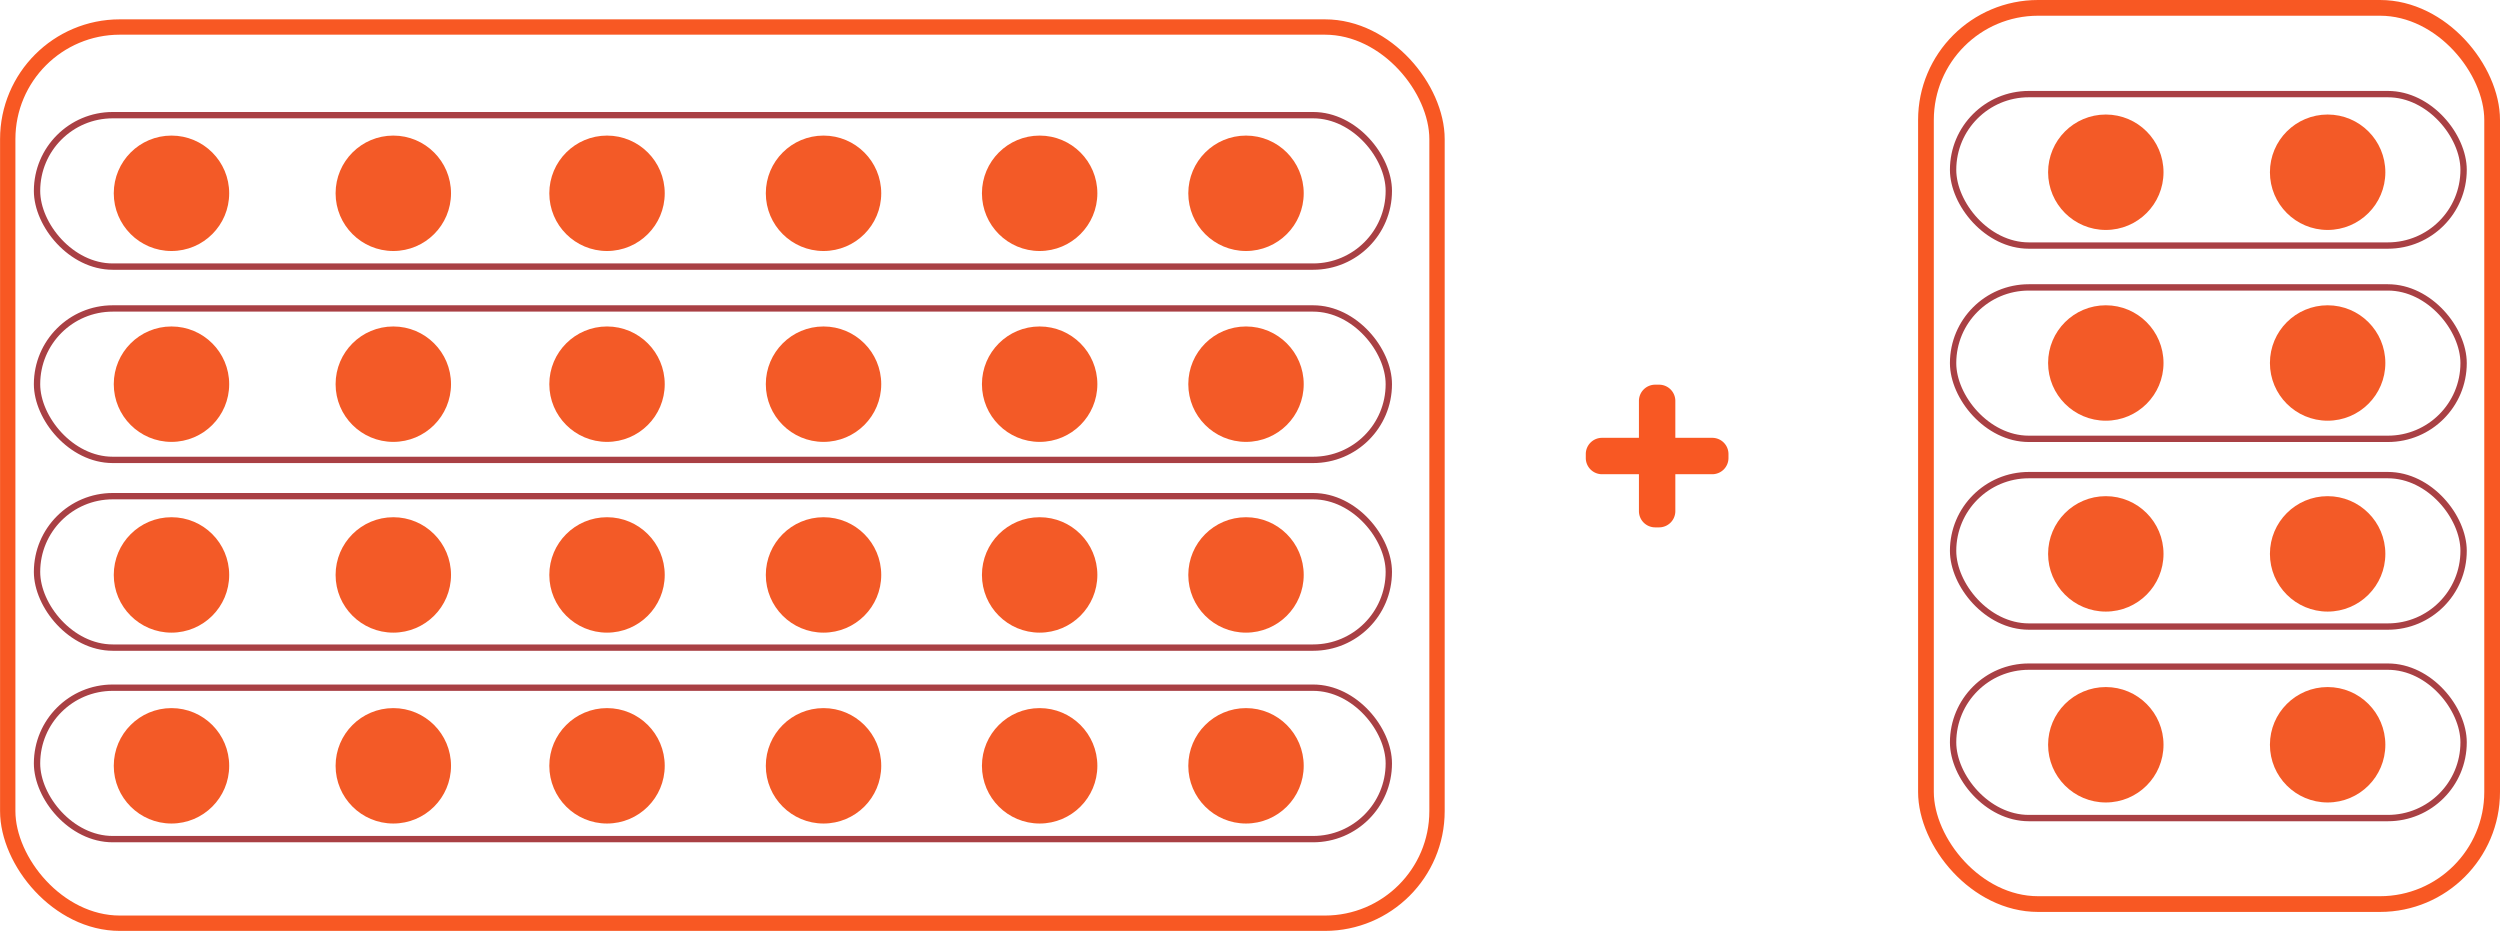 <svg xmlns="http://www.w3.org/2000/svg" viewBox="0 0 197.11 73.4"><defs><style>.cls-1{fill:#f85823;}.cls-2{fill:#f35a27;}.cls-3,.cls-4,.cls-5{fill:none;stroke-miterlimit:10;}.cls-3,.cls-5{stroke:#f85823;}.cls-3{stroke-width:1.21px;}.cls-4{stroke:#a94044;stroke-width:0.5px;}.cls-5{stroke-width:1.24px;}</style></defs><title>14</title><g id="Capa_2" data-name="Capa 2"><g id="Capa_1-2" data-name="Capa 1"><path class="cls-1" d="M135,34.52h-2.91V31.61a1.28,1.28,0,0,0-1.28-1.28h-.31a1.28,1.28,0,0,0-1.28,1.28v2.91h-2.91a1.28,1.28,0,0,0-1.28,1.28v.31a1.28,1.28,0,0,0,1.28,1.28h2.91V40.3a1.28,1.28,0,0,0,1.28,1.28h.31a1.28,1.28,0,0,0,1.28-1.28V37.39H135a1.28,1.28,0,0,0,1.28-1.28V35.8A1.28,1.28,0,0,0,135,34.52Z"/><circle class="cls-2" cx="31.01" cy="15.24" r="4.55"/><circle class="cls-2" cx="47.86" cy="15.24" r="4.55"/><circle class="cls-2" cx="64.93" cy="15.24" r="4.55"/><circle class="cls-2" cx="81.97" cy="15.24" r="4.55"/><circle class="cls-2" cx="31.01" cy="30.29" r="4.55"/><circle class="cls-2" cx="47.86" cy="30.29" r="4.55"/><circle class="cls-2" cx="64.93" cy="30.29" r="4.55"/><circle class="cls-2" cx="81.97" cy="30.29" r="4.55"/><circle class="cls-2" cx="31.01" cy="45.33" r="4.55"/><circle class="cls-2" cx="47.86" cy="45.33" r="4.55"/><circle class="cls-2" cx="64.93" cy="45.33" r="4.55"/><circle class="cls-2" cx="81.97" cy="45.33" r="4.55"/><circle class="cls-2" cx="31.01" cy="60.38" r="4.55"/><circle class="cls-2" cx="47.86" cy="60.38" r="4.55"/><circle class="cls-2" cx="64.93" cy="60.38" r="4.55"/><circle class="cls-2" cx="81.97" cy="60.38" r="4.55"/><circle class="cls-2" cx="98.24" cy="15.24" r="4.55"/><circle class="cls-2" cx="98.24" cy="30.29" r="4.55"/><circle class="cls-2" cx="98.24" cy="45.33" r="4.55"/><circle class="cls-2" cx="98.24" cy="60.38" r="4.55"/><circle class="cls-2" cx="13.52" cy="15.24" r="4.55"/><circle class="cls-2" cx="13.52" cy="30.29" r="4.55"/><circle class="cls-2" cx="13.52" cy="45.33" r="4.55"/><circle class="cls-2" cx="13.52" cy="60.38" r="4.55"/><rect class="cls-3" x="0.61" y="2.13" width="112.69" height="70.66" rx="8.84"/><rect class="cls-4" x="2.92" y="9.08" width="106.58" height="11.94" rx="5.97"/><rect class="cls-4" x="2.92" y="24.32" width="106.58" height="11.94" rx="5.97"/><rect class="cls-4" x="2.92" y="39.12" width="106.58" height="11.94" rx="5.97"/><rect class="cls-4" x="2.92" y="54.22" width="106.58" height="11.94" rx="5.97"/><circle class="cls-2" cx="183.52" cy="13.58" r="4.55"/><circle class="cls-2" cx="183.52" cy="28.62" r="4.55"/><circle class="cls-2" cx="183.52" cy="43.67" r="4.55"/><circle class="cls-2" cx="183.52" cy="58.72" r="4.55"/><circle class="cls-2" cx="166.03" cy="13.58" r="4.55"/><circle class="cls-2" cx="166.03" cy="28.62" r="4.55"/><circle class="cls-2" cx="166.03" cy="43.67" r="4.55"/><circle class="cls-2" cx="166.03" cy="58.72" r="4.55"/><rect class="cls-5" x="151.85" y="0.62" width="44.64" height="70.66" rx="8.84"/><rect class="cls-4" x="153.99" y="7.42" width="40.25" height="11.94" rx="5.97"/><rect class="cls-4" x="153.99" y="22.66" width="40.25" height="11.94" rx="5.97"/><rect class="cls-4" x="153.99" y="37.46" width="40.25" height="11.94" rx="5.97"/><rect class="cls-4" x="153.99" y="52.56" width="40.25" height="11.94" rx="5.97"/></g></g></svg>
